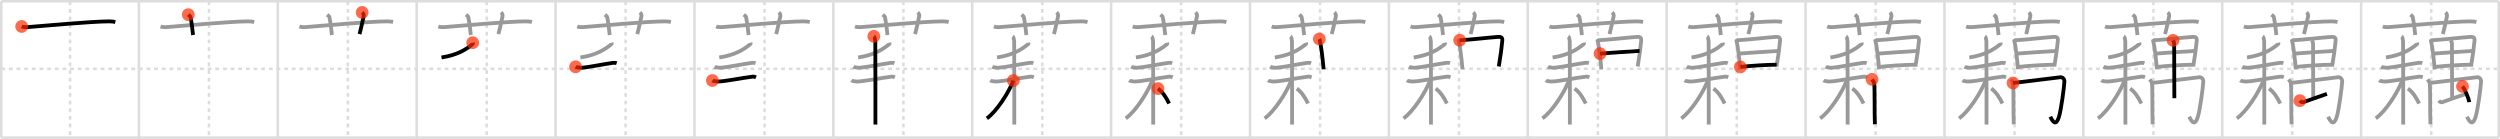 <svg width="1962px" height="109px" viewBox="0 0 1962 109" xmlns="http://www.w3.org/2000/svg" xmlns:xlink="http://www.w3.org/1999/xlink" xml:space="preserve" version="1.1"  baseProfile="full">
<line x1="1" y1="1" x2="1961" y2="1" style="stroke:#ddd;stroke-width:2" />
<line x1="1" y1="1" x2="1" y2="108" style="stroke:#ddd;stroke-width:2" />
<line x1="1" y1="108" x2="1961" y2="108" style="stroke:#ddd;stroke-width:2" />
<line x1="1961" y1="1" x2="1961" y2="108" style="stroke:#ddd;stroke-width:2" />
<line x1="109" y1="1" x2="109" y2="108" style="stroke:#ddd;stroke-width:2" />
<line x1="218" y1="1" x2="218" y2="108" style="stroke:#ddd;stroke-width:2" />
<line x1="327" y1="1" x2="327" y2="108" style="stroke:#ddd;stroke-width:2" />
<line x1="436" y1="1" x2="436" y2="108" style="stroke:#ddd;stroke-width:2" />
<line x1="545" y1="1" x2="545" y2="108" style="stroke:#ddd;stroke-width:2" />
<line x1="654" y1="1" x2="654" y2="108" style="stroke:#ddd;stroke-width:2" />
<line x1="763" y1="1" x2="763" y2="108" style="stroke:#ddd;stroke-width:2" />
<line x1="872" y1="1" x2="872" y2="108" style="stroke:#ddd;stroke-width:2" />
<line x1="981" y1="1" x2="981" y2="108" style="stroke:#ddd;stroke-width:2" />
<line x1="1090" y1="1" x2="1090" y2="108" style="stroke:#ddd;stroke-width:2" />
<line x1="1199" y1="1" x2="1199" y2="108" style="stroke:#ddd;stroke-width:2" />
<line x1="1308" y1="1" x2="1308" y2="108" style="stroke:#ddd;stroke-width:2" />
<line x1="1417" y1="1" x2="1417" y2="108" style="stroke:#ddd;stroke-width:2" />
<line x1="1526" y1="1" x2="1526" y2="108" style="stroke:#ddd;stroke-width:2" />
<line x1="1635" y1="1" x2="1635" y2="108" style="stroke:#ddd;stroke-width:2" />
<line x1="1744" y1="1" x2="1744" y2="108" style="stroke:#ddd;stroke-width:2" />
<line x1="1853" y1="1" x2="1853" y2="108" style="stroke:#ddd;stroke-width:2" />
<line x1="1" y1="54" x2="1961" y2="54" style="stroke:#ddd;stroke-width:2;stroke-dasharray:3 3" />
<line x1="55" y1="1" x2="55" y2="108" style="stroke:#ddd;stroke-width:2;stroke-dasharray:3 3" />
<line x1="164" y1="1" x2="164" y2="108" style="stroke:#ddd;stroke-width:2;stroke-dasharray:3 3" />
<line x1="273" y1="1" x2="273" y2="108" style="stroke:#ddd;stroke-width:2;stroke-dasharray:3 3" />
<line x1="382" y1="1" x2="382" y2="108" style="stroke:#ddd;stroke-width:2;stroke-dasharray:3 3" />
<line x1="491" y1="1" x2="491" y2="108" style="stroke:#ddd;stroke-width:2;stroke-dasharray:3 3" />
<line x1="600" y1="1" x2="600" y2="108" style="stroke:#ddd;stroke-width:2;stroke-dasharray:3 3" />
<line x1="709" y1="1" x2="709" y2="108" style="stroke:#ddd;stroke-width:2;stroke-dasharray:3 3" />
<line x1="818" y1="1" x2="818" y2="108" style="stroke:#ddd;stroke-width:2;stroke-dasharray:3 3" />
<line x1="927" y1="1" x2="927" y2="108" style="stroke:#ddd;stroke-width:2;stroke-dasharray:3 3" />
<line x1="1036" y1="1" x2="1036" y2="108" style="stroke:#ddd;stroke-width:2;stroke-dasharray:3 3" />
<line x1="1145" y1="1" x2="1145" y2="108" style="stroke:#ddd;stroke-width:2;stroke-dasharray:3 3" />
<line x1="1254" y1="1" x2="1254" y2="108" style="stroke:#ddd;stroke-width:2;stroke-dasharray:3 3" />
<line x1="1363" y1="1" x2="1363" y2="108" style="stroke:#ddd;stroke-width:2;stroke-dasharray:3 3" />
<line x1="1472" y1="1" x2="1472" y2="108" style="stroke:#ddd;stroke-width:2;stroke-dasharray:3 3" />
<line x1="1581" y1="1" x2="1581" y2="108" style="stroke:#ddd;stroke-width:2;stroke-dasharray:3 3" />
<line x1="1690" y1="1" x2="1690" y2="108" style="stroke:#ddd;stroke-width:2;stroke-dasharray:3 3" />
<line x1="1799" y1="1" x2="1799" y2="108" style="stroke:#ddd;stroke-width:2;stroke-dasharray:3 3" />
<line x1="1908" y1="1" x2="1908" y2="108" style="stroke:#ddd;stroke-width:2;stroke-dasharray:3 3" />
<path d="M17.0,20.77c1.37,0.53,2.97,0.63,4.35,0.53c12.63-0.96,49.78-4.46,64.34-4.53c2.29-0.01,3.67,0.25,4.81,0.51" style="fill:none;stroke:black;stroke-width:3" />
<circle cx="17.0" cy="20.77" r="5" stroke-width="0" fill="#FF2A00" opacity="0.7" />
<path d="M126.0,20.77c1.37,0.53,2.97,0.63,4.35,0.53c12.63-0.96,49.78-4.46,64.34-4.53c2.29-0.01,3.67,0.25,4.81,0.51" style="fill:none;stroke:#999;stroke-width:3" />
<path d="M147.75,11.5c1.25,1.07,1.65,1.39,1.79,2.05c1.25,6.14,1.61,11.72,1.96,13.95" style="fill:none;stroke:black;stroke-width:3" />
<circle cx="147.75" cy="11.5" r="5" stroke-width="0" fill="#FF2A00" opacity="0.7" />
<path d="M235.0,20.77c1.37,0.53,2.97,0.63,4.35,0.53c12.63-0.96,49.78-4.46,64.34-4.53c2.29-0.01,3.67,0.25,4.81,0.51" style="fill:none;stroke:#999;stroke-width:3" />
<path d="M256.75,11.5c1.25,1.07,1.65,1.39,1.79,2.05c1.25,6.14,1.61,11.72,1.96,13.95" style="fill:none;stroke:#999;stroke-width:3" />
<path d="M284.21,9.75c0.88,0.78,1.46,1.97,1.17,3.13c-0.88,3.52-1.96,9.38-3.24,13.87" style="fill:none;stroke:black;stroke-width:3" />
<circle cx="284.21" cy="9.75" r="5" stroke-width="0" fill="#FF2A00" opacity="0.7" />
<path d="M344.0,20.77c1.37,0.53,2.97,0.63,4.35,0.53c12.63-0.96,49.78-4.46,64.34-4.53c2.29-0.01,3.67,0.25,4.81,0.51" style="fill:none;stroke:#999;stroke-width:3" />
<path d="M365.75,11.5c1.25,1.07,1.65,1.39,1.79,2.05c1.25,6.14,1.61,11.72,1.96,13.95" style="fill:none;stroke:#999;stroke-width:3" />
<path d="M393.21,9.75c0.88,0.78,1.46,1.97,1.17,3.13c-0.88,3.52-1.96,9.38-3.24,13.87" style="fill:none;stroke:#999;stroke-width:3" />
<path d="M370.99,33.49c0.07,0.29,0.26,0.82-0.13,1.15c-4.85,4.02-11.63,8.5-24.38,10.47" style="fill:none;stroke:black;stroke-width:3" />
<circle cx="370.99" cy="33.49" r="5" stroke-width="0" fill="#FF2A00" opacity="0.7" />
<path d="M453.0,20.77c1.37,0.53,2.97,0.63,4.35,0.53c12.63-0.96,49.78-4.46,64.34-4.53c2.29-0.01,3.67,0.25,4.81,0.51" style="fill:none;stroke:#999;stroke-width:3" />
<path d="M474.75,11.5c1.25,1.07,1.65,1.39,1.79,2.05c1.25,6.14,1.61,11.72,1.96,13.95" style="fill:none;stroke:#999;stroke-width:3" />
<path d="M502.21,9.75c0.88,0.78,1.46,1.97,1.17,3.13c-0.88,3.52-1.96,9.38-3.24,13.87" style="fill:none;stroke:#999;stroke-width:3" />
<path d="M479.99,33.49c0.07,0.29,0.26,0.82-0.13,1.15c-4.85,4.02-11.63,8.5-24.38,10.47" style="fill:none;stroke:#999;stroke-width:3" />
<path d="M451.72,52.42c0.51,0.3,3.94,0.83,4.46,0.8c5.31-0.34,16.58-2.71,25-3.93c0.84-0.12,2.36,0.14,2.79,0.29" style="fill:none;stroke:black;stroke-width:3" />
<circle cx="451.72" cy="52.42" r="5" stroke-width="0" fill="#FF2A00" opacity="0.7" />
<path d="M562.0,20.77c1.37,0.53,2.97,0.63,4.35,0.53c12.63-0.96,49.78-4.46,64.34-4.53c2.29-0.01,3.67,0.25,4.81,0.51" style="fill:none;stroke:#999;stroke-width:3" />
<path d="M583.75,11.5c1.25,1.07,1.65,1.39,1.79,2.05c1.25,6.14,1.61,11.72,1.96,13.95" style="fill:none;stroke:#999;stroke-width:3" />
<path d="M611.21,9.75c0.88,0.78,1.46,1.97,1.17,3.13c-0.88,3.52-1.96,9.38-3.24,13.87" style="fill:none;stroke:#999;stroke-width:3" />
<path d="M588.99,33.49c0.07,0.29,0.26,0.82-0.13,1.15c-4.85,4.02-11.63,8.5-24.38,10.47" style="fill:none;stroke:#999;stroke-width:3" />
<path d="M560.72,52.42c0.51,0.3,3.94,0.83,4.46,0.8c5.31-0.34,16.58-2.71,25-3.93c0.84-0.12,2.36,0.14,2.79,0.29" style="fill:none;stroke:#999;stroke-width:3" />
<path d="M559.09,63.17c0.4,0.28,2.98,0.82,4.06,0.82c5.61,0.01,18.36-2.74,27.49-3.84c1.07-0.13,2.02,0.28,2.7,0.55" style="fill:none;stroke:black;stroke-width:3" />
<circle cx="559.09" cy="63.17" r="5" stroke-width="0" fill="#FF2A00" opacity="0.7" />
<path d="M671.0,20.77c1.37,0.53,2.97,0.63,4.35,0.53c12.63-0.96,49.78-4.46,64.34-4.53c2.29-0.01,3.67,0.25,4.81,0.51" style="fill:none;stroke:#999;stroke-width:3" />
<path d="M692.75,11.5c1.25,1.07,1.65,1.39,1.79,2.05c1.25,6.14,1.61,11.72,1.96,13.95" style="fill:none;stroke:#999;stroke-width:3" />
<path d="M720.21,9.75c0.88,0.78,1.46,1.97,1.17,3.13c-0.88,3.52-1.96,9.38-3.24,13.87" style="fill:none;stroke:#999;stroke-width:3" />
<path d="M697.99,33.49c0.07,0.29,0.26,0.82-0.13,1.15c-4.85,4.02-11.63,8.5-24.38,10.47" style="fill:none;stroke:#999;stroke-width:3" />
<path d="M669.72,52.42c0.51,0.3,3.94,0.83,4.46,0.8c5.31-0.34,16.58-2.71,25-3.93c0.84-0.12,2.36,0.14,2.79,0.29" style="fill:none;stroke:#999;stroke-width:3" />
<path d="M668.09,63.17c0.4,0.28,2.98,0.82,4.06,0.82c5.61,0.01,18.36-2.74,27.49-3.84c1.07-0.13,2.02,0.28,2.7,0.55" style="fill:none;stroke:#999;stroke-width:3" />
<path d="M685.76,28.5c0.65,0.4,1.17,2.96,1.17,3.79c0,3.19,0.22,60.47,0.09,65.46" style="fill:none;stroke:black;stroke-width:3" />
<circle cx="685.76" cy="28.5" r="5" stroke-width="0" fill="#FF2A00" opacity="0.7" />
<path d="M780.0,20.77c1.37,0.53,2.97,0.63,4.35,0.53c12.63-0.96,49.78-4.46,64.34-4.53c2.29-0.01,3.67,0.25,4.81,0.51" style="fill:none;stroke:#999;stroke-width:3" />
<path d="M801.75,11.5c1.25,1.07,1.65,1.39,1.79,2.05c1.25,6.14,1.61,11.72,1.96,13.95" style="fill:none;stroke:#999;stroke-width:3" />
<path d="M829.21,9.75c0.88,0.78,1.46,1.97,1.17,3.13c-0.88,3.52-1.96,9.38-3.24,13.87" style="fill:none;stroke:#999;stroke-width:3" />
<path d="M806.99,33.49c0.07,0.29,0.26,0.82-0.13,1.15c-4.85,4.02-11.63,8.5-24.38,10.47" style="fill:none;stroke:#999;stroke-width:3" />
<path d="M778.72,52.42c0.51,0.3,3.94,0.83,4.46,0.8c5.31-0.34,16.58-2.71,25-3.93c0.84-0.12,2.36,0.14,2.79,0.29" style="fill:none;stroke:#999;stroke-width:3" />
<path d="M777.09,63.17c0.4,0.28,2.98,0.82,4.06,0.82c5.61,0.01,18.36-2.74,27.49-3.84c1.07-0.13,2.02,0.28,2.7,0.55" style="fill:none;stroke:#999;stroke-width:3" />
<path d="M794.76,28.5c0.65,0.4,1.17,2.96,1.17,3.79c0,3.19,0.22,60.47,0.09,65.46" style="fill:none;stroke:#999;stroke-width:3" />
<path d="M795.28,63.22c-3.67,9.63-13.16,24.24-20.79,29.69" style="fill:none;stroke:black;stroke-width:3" />
<circle cx="795.28" cy="63.22" r="5" stroke-width="0" fill="#FF2A00" opacity="0.7" />
<path d="M889.0,20.77c1.37,0.53,2.97,0.63,4.35,0.53c12.63-0.96,49.78-4.46,64.34-4.53c2.29-0.01,3.67,0.25,4.81,0.51" style="fill:none;stroke:#999;stroke-width:3" />
<path d="M910.75,11.5c1.25,1.07,1.65,1.39,1.79,2.05c1.25,6.14,1.61,11.72,1.96,13.95" style="fill:none;stroke:#999;stroke-width:3" />
<path d="M938.21,9.75c0.88,0.78,1.46,1.97,1.17,3.13c-0.88,3.52-1.96,9.38-3.24,13.87" style="fill:none;stroke:#999;stroke-width:3" />
<path d="M915.99,33.49c0.07,0.29,0.26,0.82-0.13,1.15c-4.85,4.02-11.63,8.5-24.38,10.47" style="fill:none;stroke:#999;stroke-width:3" />
<path d="M887.72,52.42c0.51,0.3,3.94,0.83,4.46,0.8c5.31-0.34,16.58-2.71,25-3.93c0.84-0.12,2.36,0.14,2.79,0.29" style="fill:none;stroke:#999;stroke-width:3" />
<path d="M886.09,63.17c0.4,0.28,2.98,0.82,4.06,0.82c5.61,0.01,18.36-2.74,27.49-3.84c1.07-0.13,2.02,0.28,2.7,0.55" style="fill:none;stroke:#999;stroke-width:3" />
<path d="M903.76,28.5c0.65,0.4,1.17,2.96,1.17,3.79c0,3.19,0.22,60.47,0.09,65.46" style="fill:none;stroke:#999;stroke-width:3" />
<path d="M904.28,63.22c-3.67,9.63-13.16,24.24-20.79,29.69" style="fill:none;stroke:#999;stroke-width:3" />
<path d="M908.75,69.5c3.75,2.75,6.5,7,8.75,11.75" style="fill:none;stroke:black;stroke-width:3" />
<circle cx="908.75" cy="69.5" r="5" stroke-width="0" fill="#FF2A00" opacity="0.7" />
<path d="M998.0,20.77c1.37,0.53,2.97,0.63,4.35,0.53c12.63-0.96,49.78-4.46,64.34-4.53c2.29-0.01,3.67,0.25,4.81,0.51" style="fill:none;stroke:#999;stroke-width:3" />
<path d="M1019.75,11.5c1.25,1.07,1.65,1.39,1.79,2.05c1.25,6.14,1.61,11.72,1.96,13.95" style="fill:none;stroke:#999;stroke-width:3" />
<path d="M1047.21,9.75c0.88,0.78,1.46,1.97,1.17,3.13c-0.88,3.52-1.96,9.38-3.24,13.87" style="fill:none;stroke:#999;stroke-width:3" />
<path d="M1024.99,33.49c0.07,0.29,0.26,0.82-0.13,1.15c-4.85,4.02-11.63,8.5-24.38,10.47" style="fill:none;stroke:#999;stroke-width:3" />
<path d="M996.72,52.42c0.51,0.3,3.94,0.83,4.46,0.8c5.31-0.34,16.58-2.71,25-3.93c0.84-0.12,2.36,0.14,2.79,0.29" style="fill:none;stroke:#999;stroke-width:3" />
<path d="M995.09,63.17c0.4,0.28,2.98,0.82,4.06,0.82c5.61,0.01,18.36-2.74,27.49-3.84c1.07-0.13,2.02,0.28,2.7,0.55" style="fill:none;stroke:#999;stroke-width:3" />
<path d="M1012.76,28.5c0.65,0.4,1.17,2.96,1.17,3.79c0,3.19,0.22,60.47,0.09,65.46" style="fill:none;stroke:#999;stroke-width:3" />
<path d="M1013.28,63.22c-3.67,9.63-13.16,24.24-20.79,29.69" style="fill:none;stroke:#999;stroke-width:3" />
<path d="M1017.75,69.5c3.75,2.75,6.5,7,8.75,11.75" style="fill:none;stroke:#999;stroke-width:3" />
<path d="M1035.42,30.6c0.24,0.4,0.24,0.67,0.37,1.17c1.06,4.09,2.33,15.05,2.96,22.58" style="fill:none;stroke:black;stroke-width:3" />
<circle cx="1035.42" cy="30.6" r="5" stroke-width="0" fill="#FF2A00" opacity="0.7" />
<path d="M1107.0,20.77c1.37,0.53,2.97,0.63,4.35,0.53c12.63-0.96,49.78-4.46,64.34-4.53c2.29-0.01,3.67,0.25,4.81,0.51" style="fill:none;stroke:#999;stroke-width:3" />
<path d="M1128.75,11.5c1.25,1.07,1.65,1.39,1.79,2.05c1.25,6.14,1.61,11.72,1.96,13.95" style="fill:none;stroke:#999;stroke-width:3" />
<path d="M1156.21,9.75c0.88,0.78,1.46,1.97,1.17,3.13c-0.88,3.52-1.96,9.38-3.24,13.87" style="fill:none;stroke:#999;stroke-width:3" />
<path d="M1133.99,33.49c0.07,0.29,0.26,0.82-0.13,1.15c-4.85,4.02-11.63,8.5-24.38,10.47" style="fill:none;stroke:#999;stroke-width:3" />
<path d="M1105.72,52.42c0.51,0.3,3.94,0.83,4.46,0.8c5.31-0.34,16.58-2.71,25-3.93c0.84-0.12,2.36,0.14,2.79,0.29" style="fill:none;stroke:#999;stroke-width:3" />
<path d="M1104.09,63.17c0.4,0.28,2.98,0.82,4.06,0.82c5.61,0.01,18.36-2.74,27.49-3.84c1.07-0.13,2.02,0.28,2.7,0.55" style="fill:none;stroke:#999;stroke-width:3" />
<path d="M1121.76,28.5c0.65,0.4,1.17,2.96,1.17,3.79c0,3.19,0.22,60.47,0.09,65.46" style="fill:none;stroke:#999;stroke-width:3" />
<path d="M1122.28,63.22c-3.67,9.63-13.16,24.24-20.79,29.69" style="fill:none;stroke:#999;stroke-width:3" />
<path d="M1126.75,69.5c3.75,2.75,6.5,7,8.75,11.75" style="fill:none;stroke:#999;stroke-width:3" />
<path d="M1144.42,30.6c0.24,0.4,0.24,0.67,0.37,1.17c1.06,4.09,2.33,15.05,2.96,22.58" style="fill:none;stroke:#999;stroke-width:3" />
<path d="M1145.54,31.59c8.42-0.41,23.82-2.23,30.11-2.63c2.31-0.15,3.55,0.39,3.36,2.88c-0.31,4.04-1.4,12.43-2.76,20.32" style="fill:none;stroke:black;stroke-width:3" />
<circle cx="1145.54" cy="31.59" r="5" stroke-width="0" fill="#FF2A00" opacity="0.7" />
<path d="M1216.0,20.77c1.37,0.53,2.97,0.63,4.35,0.53c12.63-0.96,49.78-4.46,64.34-4.53c2.29-0.01,3.67,0.25,4.81,0.51" style="fill:none;stroke:#999;stroke-width:3" />
<path d="M1237.75,11.5c1.25,1.07,1.65,1.39,1.79,2.05c1.25,6.14,1.61,11.72,1.96,13.95" style="fill:none;stroke:#999;stroke-width:3" />
<path d="M1265.21,9.75c0.88,0.78,1.46,1.97,1.17,3.13c-0.88,3.52-1.96,9.38-3.24,13.87" style="fill:none;stroke:#999;stroke-width:3" />
<path d="M1242.99,33.49c0.07,0.29,0.26,0.82-0.13,1.15c-4.85,4.02-11.63,8.5-24.38,10.47" style="fill:none;stroke:#999;stroke-width:3" />
<path d="M1214.72,52.42c0.51,0.3,3.94,0.83,4.46,0.8c5.31-0.34,16.58-2.71,25-3.93c0.84-0.12,2.36,0.14,2.79,0.29" style="fill:none;stroke:#999;stroke-width:3" />
<path d="M1213.09,63.17c0.4,0.28,2.98,0.82,4.06,0.82c5.61,0.01,18.36-2.74,27.49-3.84c1.07-0.13,2.02,0.28,2.7,0.55" style="fill:none;stroke:#999;stroke-width:3" />
<path d="M1230.76,28.5c0.65,0.4,1.17,2.96,1.17,3.79c0,3.19,0.22,60.47,0.09,65.46" style="fill:none;stroke:#999;stroke-width:3" />
<path d="M1231.28,63.22c-3.67,9.63-13.16,24.24-20.79,29.69" style="fill:none;stroke:#999;stroke-width:3" />
<path d="M1235.75,69.5c3.75,2.75,6.5,7,8.75,11.75" style="fill:none;stroke:#999;stroke-width:3" />
<path d="M1253.42,30.6c0.24,0.4,0.24,0.67,0.37,1.17c1.06,4.09,2.33,15.05,2.96,22.58" style="fill:none;stroke:#999;stroke-width:3" />
<path d="M1254.54,31.59c8.42-0.41,23.82-2.23,30.11-2.63c2.31-0.15,3.55,0.39,3.36,2.88c-0.31,4.04-1.4,12.43-2.76,20.32" style="fill:none;stroke:#999;stroke-width:3" />
<path d="M1255.73,42.08c2.74-0.2,28.76-2.13,31.02-2.13" style="fill:none;stroke:black;stroke-width:3" />
<circle cx="1255.73" cy="42.08" r="5" stroke-width="0" fill="#FF2A00" opacity="0.7" />
<path d="M1325.0,20.77c1.37,0.53,2.97,0.63,4.35,0.53c12.63-0.96,49.78-4.46,64.34-4.53c2.29-0.01,3.67,0.25,4.81,0.51" style="fill:none;stroke:#999;stroke-width:3" />
<path d="M1346.75,11.5c1.25,1.07,1.65,1.39,1.79,2.05c1.25,6.14,1.61,11.72,1.96,13.95" style="fill:none;stroke:#999;stroke-width:3" />
<path d="M1374.21,9.75c0.88,0.78,1.46,1.97,1.17,3.13c-0.88,3.52-1.96,9.38-3.24,13.87" style="fill:none;stroke:#999;stroke-width:3" />
<path d="M1351.99,33.49c0.07,0.29,0.26,0.82-0.13,1.15c-4.85,4.02-11.63,8.5-24.38,10.47" style="fill:none;stroke:#999;stroke-width:3" />
<path d="M1323.72,52.42c0.51,0.3,3.94,0.83,4.46,0.8c5.31-0.34,16.58-2.71,25-3.93c0.84-0.12,2.36,0.14,2.79,0.29" style="fill:none;stroke:#999;stroke-width:3" />
<path d="M1322.09,63.17c0.4,0.28,2.98,0.82,4.06,0.82c5.61,0.01,18.36-2.74,27.49-3.84c1.07-0.13,2.02,0.28,2.7,0.55" style="fill:none;stroke:#999;stroke-width:3" />
<path d="M1339.76,28.5c0.65,0.4,1.17,2.96,1.17,3.79c0,3.19,0.22,60.47,0.09,65.46" style="fill:none;stroke:#999;stroke-width:3" />
<path d="M1340.28,63.22c-3.67,9.63-13.16,24.24-20.79,29.69" style="fill:none;stroke:#999;stroke-width:3" />
<path d="M1344.75,69.5c3.75,2.75,6.5,7,8.75,11.75" style="fill:none;stroke:#999;stroke-width:3" />
<path d="M1362.42,30.6c0.24,0.4,0.24,0.67,0.37,1.17c1.06,4.09,2.33,15.05,2.96,22.58" style="fill:none;stroke:#999;stroke-width:3" />
<path d="M1363.54,31.59c8.42-0.41,23.82-2.23,30.11-2.63c2.31-0.15,3.55,0.39,3.36,2.88c-0.31,4.04-1.4,12.43-2.76,20.32" style="fill:none;stroke:#999;stroke-width:3" />
<path d="M1364.73,42.08c2.74-0.2,28.76-2.13,31.02-2.13" style="fill:none;stroke:#999;stroke-width:3" />
<path d="M1365.87,52.54c8.61-0.99,20.08-1.66,28.45-1.77" style="fill:none;stroke:black;stroke-width:3" />
<circle cx="1365.87" cy="52.54" r="5" stroke-width="0" fill="#FF2A00" opacity="0.7" />
<path d="M1434.0,20.77c1.37,0.53,2.97,0.63,4.35,0.53c12.63-0.96,49.78-4.46,64.34-4.53c2.29-0.01,3.67,0.25,4.81,0.51" style="fill:none;stroke:#999;stroke-width:3" />
<path d="M1455.75,11.5c1.25,1.07,1.65,1.39,1.79,2.05c1.25,6.14,1.61,11.72,1.96,13.95" style="fill:none;stroke:#999;stroke-width:3" />
<path d="M1483.21,9.75c0.88,0.78,1.46,1.97,1.17,3.13c-0.88,3.52-1.96,9.38-3.24,13.87" style="fill:none;stroke:#999;stroke-width:3" />
<path d="M1460.99,33.49c0.07,0.29,0.26,0.82-0.13,1.15c-4.85,4.02-11.63,8.5-24.38,10.47" style="fill:none;stroke:#999;stroke-width:3" />
<path d="M1432.72,52.42c0.51,0.3,3.94,0.83,4.46,0.8c5.31-0.34,16.58-2.71,25-3.93c0.84-0.12,2.36,0.14,2.79,0.29" style="fill:none;stroke:#999;stroke-width:3" />
<path d="M1431.09,63.17c0.4,0.28,2.98,0.82,4.06,0.82c5.61,0.01,18.36-2.74,27.49-3.84c1.07-0.13,2.02,0.28,2.7,0.55" style="fill:none;stroke:#999;stroke-width:3" />
<path d="M1448.76,28.5c0.65,0.4,1.17,2.96,1.17,3.79c0,3.19,0.22,60.47,0.09,65.46" style="fill:none;stroke:#999;stroke-width:3" />
<path d="M1449.28,63.22c-3.67,9.63-13.16,24.24-20.79,29.69" style="fill:none;stroke:#999;stroke-width:3" />
<path d="M1453.75,69.5c3.75,2.75,6.5,7,8.75,11.75" style="fill:none;stroke:#999;stroke-width:3" />
<path d="M1471.42,30.6c0.24,0.4,0.24,0.67,0.37,1.17c1.06,4.09,2.33,15.05,2.96,22.58" style="fill:none;stroke:#999;stroke-width:3" />
<path d="M1472.54,31.59c8.42-0.41,23.82-2.23,30.11-2.63c2.31-0.15,3.55,0.39,3.36,2.88c-0.31,4.04-1.4,12.43-2.76,20.32" style="fill:none;stroke:#999;stroke-width:3" />
<path d="M1473.73,42.08c2.74-0.2,28.76-2.13,31.02-2.13" style="fill:none;stroke:#999;stroke-width:3" />
<path d="M1474.87,52.54c8.61-0.99,20.08-1.66,28.45-1.77" style="fill:none;stroke:#999;stroke-width:3" />
<path d="M1469.2,62.28c0.46,0.72,1.56,2.15,1.66,3.18C1471.41,70.96,1471.0,88,1471.42,97.5" style="fill:none;stroke:black;stroke-width:3" />
<circle cx="1469.2" cy="62.28" r="5" stroke-width="0" fill="#FF2A00" opacity="0.7" />
<path d="M1543.0,20.77c1.37,0.53,2.97,0.63,4.35,0.53c12.63-0.96,49.78-4.46,64.34-4.53c2.29-0.01,3.67,0.25,4.81,0.51" style="fill:none;stroke:#999;stroke-width:3" />
<path d="M1564.75,11.5c1.25,1.07,1.65,1.39,1.79,2.05c1.25,6.14,1.61,11.72,1.96,13.95" style="fill:none;stroke:#999;stroke-width:3" />
<path d="M1592.21,9.75c0.88,0.78,1.46,1.97,1.17,3.13c-0.88,3.52-1.96,9.38-3.24,13.87" style="fill:none;stroke:#999;stroke-width:3" />
<path d="M1569.99,33.49c0.07,0.29,0.26,0.82-0.13,1.15c-4.85,4.02-11.63,8.5-24.38,10.47" style="fill:none;stroke:#999;stroke-width:3" />
<path d="M1541.72,52.42c0.51,0.3,3.94,0.83,4.46,0.8c5.31-0.34,16.58-2.71,25-3.93c0.84-0.12,2.36,0.14,2.79,0.29" style="fill:none;stroke:#999;stroke-width:3" />
<path d="M1540.09,63.17c0.4,0.28,2.98,0.82,4.06,0.82c5.61,0.01,18.36-2.74,27.49-3.84c1.07-0.13,2.02,0.28,2.7,0.55" style="fill:none;stroke:#999;stroke-width:3" />
<path d="M1557.76,28.5c0.65,0.4,1.17,2.96,1.17,3.79c0,3.19,0.22,60.47,0.09,65.46" style="fill:none;stroke:#999;stroke-width:3" />
<path d="M1558.28,63.22c-3.67,9.63-13.16,24.24-20.79,29.69" style="fill:none;stroke:#999;stroke-width:3" />
<path d="M1562.75,69.5c3.75,2.75,6.5,7,8.75,11.75" style="fill:none;stroke:#999;stroke-width:3" />
<path d="M1580.42,30.6c0.24,0.4,0.24,0.67,0.37,1.17c1.06,4.09,2.33,15.05,2.96,22.58" style="fill:none;stroke:#999;stroke-width:3" />
<path d="M1581.54,31.59c8.42-0.41,23.82-2.23,30.11-2.63c2.31-0.15,3.55,0.39,3.36,2.88c-0.31,4.04-1.4,12.43-2.76,20.32" style="fill:none;stroke:#999;stroke-width:3" />
<path d="M1582.73,42.08c2.74-0.2,28.76-2.13,31.02-2.13" style="fill:none;stroke:#999;stroke-width:3" />
<path d="M1583.87,52.54c8.61-0.99,20.08-1.66,28.45-1.77" style="fill:none;stroke:#999;stroke-width:3" />
<path d="M1578.2,62.28c0.46,0.72,1.56,2.15,1.66,3.18C1580.41,70.96,1580.0,88,1580.42,97.5" style="fill:none;stroke:#999;stroke-width:3" />
<path d="M1579.83,65.13c5.5-0.8,35.47-4.16,36.55-4.44c2.32-0.6,3.85,1.47,3.77,3.25c-0.2,4.3-2.59,22.74-4.41,28.19c-2.28,6.81-4.61,3.69-6.65-0.55" style="fill:none;stroke:black;stroke-width:3" />
<circle cx="1579.83" cy="65.13" r="5" stroke-width="0" fill="#FF2A00" opacity="0.7" />
<path d="M1652.0,20.77c1.37,0.53,2.97,0.63,4.35,0.53c12.63-0.96,49.78-4.46,64.34-4.53c2.29-0.01,3.67,0.25,4.81,0.51" style="fill:none;stroke:#999;stroke-width:3" />
<path d="M1673.75,11.5c1.25,1.07,1.65,1.39,1.79,2.05c1.25,6.14,1.61,11.72,1.96,13.95" style="fill:none;stroke:#999;stroke-width:3" />
<path d="M1701.21,9.75c0.88,0.78,1.46,1.97,1.17,3.13c-0.88,3.52-1.96,9.38-3.24,13.87" style="fill:none;stroke:#999;stroke-width:3" />
<path d="M1678.99,33.49c0.07,0.29,0.26,0.82-0.13,1.15c-4.85,4.02-11.63,8.5-24.38,10.47" style="fill:none;stroke:#999;stroke-width:3" />
<path d="M1650.72,52.42c0.51,0.3,3.94,0.83,4.46,0.8c5.31-0.34,16.58-2.71,25-3.93c0.84-0.12,2.36,0.14,2.79,0.29" style="fill:none;stroke:#999;stroke-width:3" />
<path d="M1649.09,63.17c0.4,0.28,2.98,0.82,4.06,0.82c5.61,0.01,18.36-2.74,27.49-3.84c1.07-0.13,2.02,0.28,2.7,0.55" style="fill:none;stroke:#999;stroke-width:3" />
<path d="M1666.76,28.5c0.65,0.4,1.17,2.96,1.17,3.79c0,3.19,0.22,60.47,0.09,65.46" style="fill:none;stroke:#999;stroke-width:3" />
<path d="M1667.28,63.22c-3.67,9.63-13.16,24.24-20.79,29.69" style="fill:none;stroke:#999;stroke-width:3" />
<path d="M1671.75,69.5c3.75,2.75,6.5,7,8.75,11.75" style="fill:none;stroke:#999;stroke-width:3" />
<path d="M1689.42,30.6c0.24,0.4,0.24,0.67,0.37,1.17c1.06,4.09,2.33,15.05,2.96,22.58" style="fill:none;stroke:#999;stroke-width:3" />
<path d="M1690.54,31.59c8.42-0.41,23.82-2.23,30.11-2.63c2.31-0.15,3.55,0.39,3.36,2.88c-0.31,4.04-1.4,12.43-2.76,20.32" style="fill:none;stroke:#999;stroke-width:3" />
<path d="M1691.73,42.08c2.74-0.2,28.76-2.13,31.02-2.13" style="fill:none;stroke:#999;stroke-width:3" />
<path d="M1692.87,52.54c8.61-0.99,20.08-1.66,28.45-1.77" style="fill:none;stroke:#999;stroke-width:3" />
<path d="M1687.2,62.28c0.46,0.72,1.56,2.15,1.66,3.18C1689.41,70.96,1689.0,88,1689.42,97.5" style="fill:none;stroke:#999;stroke-width:3" />
<path d="M1688.83,65.13c5.5-0.8,35.47-4.16,36.55-4.44c2.32-0.6,3.85,1.47,3.77,3.25c-0.2,4.3-2.59,22.74-4.41,28.19c-2.28,6.81-4.61,3.69-6.65-0.55" style="fill:none;stroke:#999;stroke-width:3" />
<path d="M1705.38,31.68c0.35,0.73,0.9,1.45,0.9,2.74c0,5.66,0.15,40.91,0.15,42.66" style="fill:none;stroke:black;stroke-width:3" />
<circle cx="1705.38" cy="31.68" r="5" stroke-width="0" fill="#FF2A00" opacity="0.7" />
<path d="M1761.0,20.77c1.37,0.53,2.97,0.63,4.35,0.53c12.63-0.96,49.78-4.46,64.34-4.53c2.29-0.01,3.67,0.25,4.81,0.51" style="fill:none;stroke:#999;stroke-width:3" />
<path d="M1782.75,11.5c1.25,1.07,1.65,1.39,1.79,2.05c1.25,6.14,1.61,11.72,1.96,13.95" style="fill:none;stroke:#999;stroke-width:3" />
<path d="M1810.21,9.75c0.88,0.78,1.46,1.97,1.17,3.13c-0.88,3.52-1.96,9.38-3.24,13.87" style="fill:none;stroke:#999;stroke-width:3" />
<path d="M1787.99,33.49c0.07,0.29,0.26,0.82-0.13,1.15c-4.85,4.02-11.63,8.5-24.38,10.47" style="fill:none;stroke:#999;stroke-width:3" />
<path d="M1759.72,52.42c0.51,0.3,3.94,0.83,4.46,0.8c5.31-0.34,16.58-2.71,25-3.93c0.84-0.12,2.36,0.14,2.79,0.29" style="fill:none;stroke:#999;stroke-width:3" />
<path d="M1758.09,63.17c0.4,0.28,2.98,0.82,4.06,0.82c5.61,0.01,18.36-2.74,27.49-3.84c1.07-0.13,2.02,0.28,2.7,0.55" style="fill:none;stroke:#999;stroke-width:3" />
<path d="M1775.76,28.5c0.65,0.4,1.17,2.96,1.17,3.79c0,3.19,0.22,60.47,0.09,65.46" style="fill:none;stroke:#999;stroke-width:3" />
<path d="M1776.28,63.22c-3.67,9.63-13.16,24.24-20.79,29.69" style="fill:none;stroke:#999;stroke-width:3" />
<path d="M1780.75,69.5c3.75,2.75,6.5,7,8.75,11.75" style="fill:none;stroke:#999;stroke-width:3" />
<path d="M1798.42,30.6c0.24,0.4,0.24,0.67,0.37,1.17c1.06,4.09,2.33,15.05,2.96,22.58" style="fill:none;stroke:#999;stroke-width:3" />
<path d="M1799.54,31.59c8.42-0.41,23.82-2.23,30.11-2.63c2.31-0.15,3.55,0.39,3.36,2.88c-0.31,4.04-1.4,12.43-2.76,20.32" style="fill:none;stroke:#999;stroke-width:3" />
<path d="M1800.73,42.08c2.74-0.2,28.76-2.13,31.02-2.13" style="fill:none;stroke:#999;stroke-width:3" />
<path d="M1801.87,52.54c8.61-0.99,20.08-1.66,28.45-1.77" style="fill:none;stroke:#999;stroke-width:3" />
<path d="M1796.2,62.28c0.46,0.72,1.56,2.15,1.66,3.18C1798.41,70.96,1798.0,88,1798.42,97.5" style="fill:none;stroke:#999;stroke-width:3" />
<path d="M1797.83,65.13c5.5-0.8,35.47-4.16,36.55-4.44c2.32-0.6,3.85,1.47,3.77,3.25c-0.2,4.3-2.59,22.74-4.41,28.19c-2.28,6.81-4.61,3.69-6.65-0.55" style="fill:none;stroke:#999;stroke-width:3" />
<path d="M1814.38,31.68c0.35,0.73,0.9,1.45,0.9,2.74c0,5.66,0.15,40.91,0.15,42.66" style="fill:none;stroke:#999;stroke-width:3" />
<path d="M1804.9,79c0.93,1.01,1.97,1.57,2.8,1.21c2.33-1.01,13.59-4.73,18.47-6.54" style="fill:none;stroke:black;stroke-width:3" />
<circle cx="1804.9" cy="79.0" r="5" stroke-width="0" fill="#FF2A00" opacity="0.7" />
<path d="M1870.0,20.77c1.37,0.53,2.97,0.63,4.35,0.53c12.63-0.96,49.78-4.46,64.34-4.53c2.29-0.01,3.67,0.25,4.81,0.51" style="fill:none;stroke:#999;stroke-width:3" />
<path d="M1891.75,11.5c1.25,1.07,1.65,1.39,1.79,2.05c1.25,6.14,1.61,11.72,1.96,13.95" style="fill:none;stroke:#999;stroke-width:3" />
<path d="M1919.21,9.75c0.88,0.78,1.46,1.97,1.17,3.13c-0.88,3.52-1.96,9.38-3.24,13.87" style="fill:none;stroke:#999;stroke-width:3" />
<path d="M1896.99,33.49c0.07,0.29,0.26,0.82-0.13,1.15c-4.85,4.02-11.63,8.5-24.38,10.47" style="fill:none;stroke:#999;stroke-width:3" />
<path d="M1868.72,52.42c0.51,0.3,3.94,0.83,4.46,0.8c5.31-0.34,16.58-2.71,25-3.93c0.84-0.12,2.36,0.14,2.79,0.29" style="fill:none;stroke:#999;stroke-width:3" />
<path d="M1867.09,63.17c0.4,0.28,2.98,0.82,4.06,0.82c5.61,0.01,18.36-2.74,27.49-3.84c1.07-0.13,2.02,0.28,2.7,0.55" style="fill:none;stroke:#999;stroke-width:3" />
<path d="M1884.76,28.5c0.65,0.4,1.17,2.96,1.17,3.79c0,3.19,0.22,60.47,0.09,65.46" style="fill:none;stroke:#999;stroke-width:3" />
<path d="M1885.28,63.22c-3.67,9.63-13.16,24.24-20.79,29.69" style="fill:none;stroke:#999;stroke-width:3" />
<path d="M1889.75,69.5c3.75,2.75,6.5,7,8.75,11.75" style="fill:none;stroke:#999;stroke-width:3" />
<path d="M1907.42,30.6c0.24,0.4,0.24,0.67,0.37,1.17c1.06,4.09,2.33,15.05,2.96,22.58" style="fill:none;stroke:#999;stroke-width:3" />
<path d="M1908.54,31.59c8.42-0.41,23.82-2.23,30.11-2.63c2.31-0.15,3.55,0.39,3.36,2.88c-0.31,4.04-1.4,12.43-2.76,20.32" style="fill:none;stroke:#999;stroke-width:3" />
<path d="M1909.73,42.08c2.74-0.2,28.76-2.13,31.02-2.13" style="fill:none;stroke:#999;stroke-width:3" />
<path d="M1910.87,52.54c8.61-0.99,20.08-1.66,28.45-1.77" style="fill:none;stroke:#999;stroke-width:3" />
<path d="M1905.2,62.28c0.46,0.72,1.56,2.15,1.66,3.18C1907.41,70.96,1907.0,88,1907.42,97.5" style="fill:none;stroke:#999;stroke-width:3" />
<path d="M1906.83,65.13c5.5-0.8,35.47-4.16,36.55-4.44c2.32-0.6,3.85,1.47,3.77,3.25c-0.2,4.3-2.59,22.74-4.41,28.19c-2.28,6.81-4.61,3.69-6.65-0.55" style="fill:none;stroke:#999;stroke-width:3" />
<path d="M1923.38,31.68c0.35,0.73,0.9,1.45,0.9,2.74c0,5.66,0.15,40.91,0.15,42.66" style="fill:none;stroke:#999;stroke-width:3" />
<path d="M1913.9,79c0.93,1.01,1.97,1.57,2.8,1.21c2.33-1.01,13.59-4.73,18.47-6.54" style="fill:none;stroke:#999;stroke-width:3" />
<path d="M1932.54,67.8c1.87,2.19,4.84,8.98,5.31,12.38" style="fill:none;stroke:black;stroke-width:3" />
<circle cx="1932.54" cy="67.8" r="5" stroke-width="0" fill="#FF2A00" opacity="0.7" />
</svg>